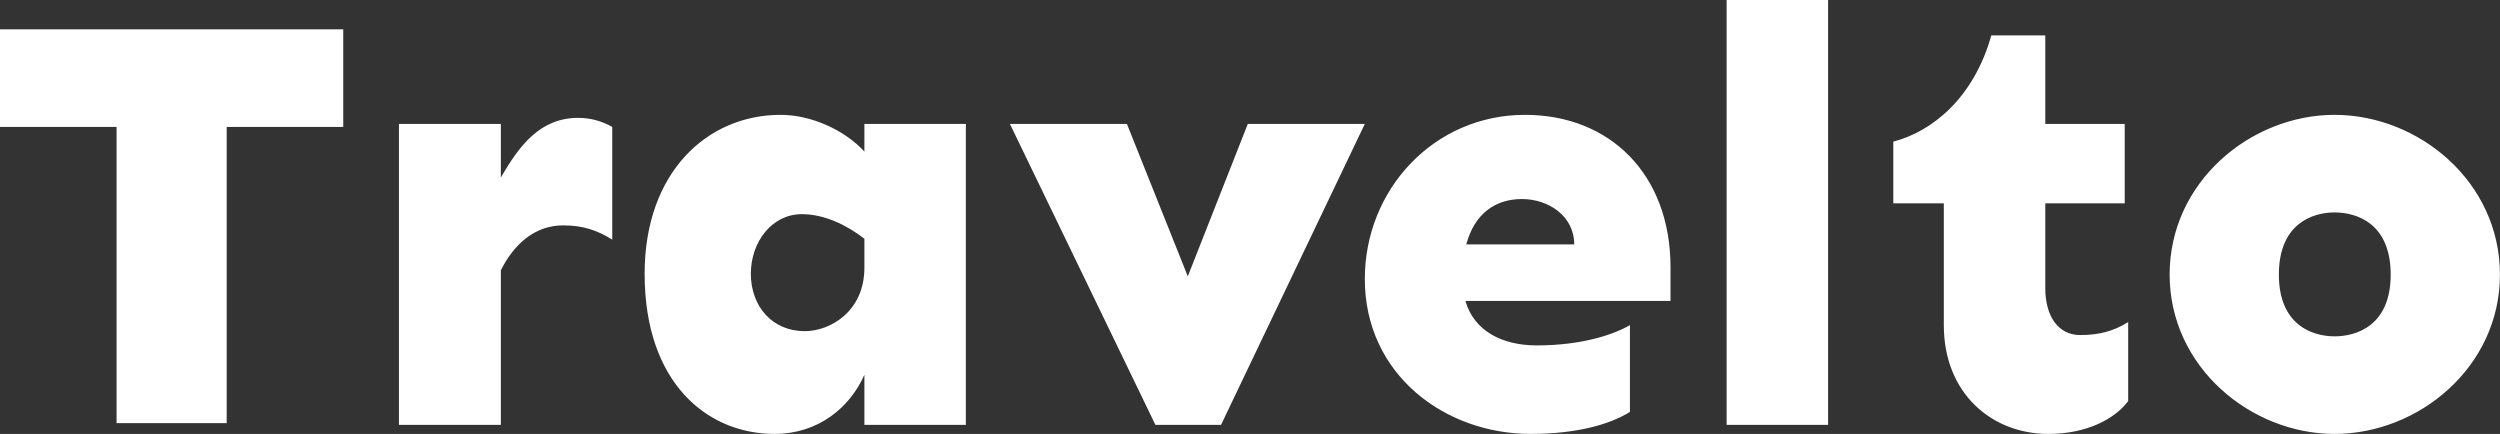 <svg data-v-423bf9ae="" xmlns="http://www.w3.org/2000/svg" viewBox="0 0 345.672 60" class="font"><rect x="0" y="0" width="345.672" height="60" fill="#333333" stroke="none"/><!----><!----><!----><g data-v-423bf9ae="" id="fed7ceb0-4b09-454d-bb9b-38238939996f" fill="white" transform="matrix(5.97,0,0,5.97,-2.03,-21.97)"><path d="M8.29 6.62L8.29 4.36L0.34 4.36L0.34 6.62L3.04 6.62L3.04 13.48L5.59 13.48L5.59 6.62ZM13.73 6.41C12.85 6.41 12.37 7.05 11.94 7.79L11.94 6.55L9.58 6.55L9.58 13.52L11.94 13.52L11.94 9.94C12.25 9.32 12.74 8.90 13.38 8.90C13.86 8.90 14.18 9.02 14.52 9.23L14.52 6.62C14.29 6.49 14.03 6.41 13.73 6.41ZM18.42 6.34C16.72 6.34 15.27 7.67 15.27 10.02C15.27 12.55 16.72 13.73 18.28 13.73C19.28 13.73 20.02 13.13 20.36 12.36L20.36 13.52L22.71 13.52L22.71 6.55L20.36 6.55L20.36 7.19C19.91 6.70 19.14 6.34 18.42 6.34ZM18.91 8.64C19.43 8.64 19.95 8.89 20.36 9.21L20.36 9.88C20.36 10.90 19.56 11.35 18.98 11.35C18.22 11.35 17.73 10.77 17.73 10.02C17.73 9.28 18.22 8.64 18.91 8.64ZM28.62 13.52L31.95 6.55L29.24 6.55L27.85 10.08L26.44 6.55L23.73 6.55L27.10 13.52ZM39.03 9.87C39.03 7.72 37.63 6.34 35.66 6.34C33.55 6.34 31.95 8.07 31.95 10.14C31.95 12.36 33.81 13.73 35.79 13.73C36.83 13.73 37.61 13.52 38.09 13.22L38.09 11.21C37.71 11.43 36.98 11.68 35.93 11.68C35.14 11.68 34.48 11.35 34.28 10.65L39.03 10.65ZM34.30 9.34C34.49 8.63 34.97 8.29 35.59 8.29C36.20 8.29 36.80 8.68 36.80 9.34ZM42.68 13.52L42.68 3.68L40.33 3.68L40.33 13.52ZM47.71 6.55L47.71 4.50L46.46 4.50C46.05 5.96 45.08 6.73 44.19 6.96L44.19 8.39L45.36 8.39L45.36 11.21C45.36 12.80 46.48 13.73 47.78 13.73C48.69 13.73 49.33 13.37 49.63 12.97L49.63 11.14C49.29 11.35 48.96 11.44 48.52 11.44C48.02 11.44 47.71 11.02 47.71 10.35L47.71 8.39L49.55 8.39L49.55 6.55ZM54.41 6.34C52.47 6.34 50.59 7.89 50.59 10.04C50.59 12.18 52.47 13.73 54.41 13.73C56.36 13.73 58.24 12.18 58.24 10.04C58.24 7.89 56.36 6.34 54.41 6.34ZM54.41 8.60C54.92 8.60 55.71 8.85 55.71 10.04C55.71 11.22 54.92 11.47 54.41 11.47C53.91 11.47 53.12 11.22 53.12 10.04C53.12 8.85 53.91 8.60 54.41 8.60Z"></path></g><!----><!----></svg>